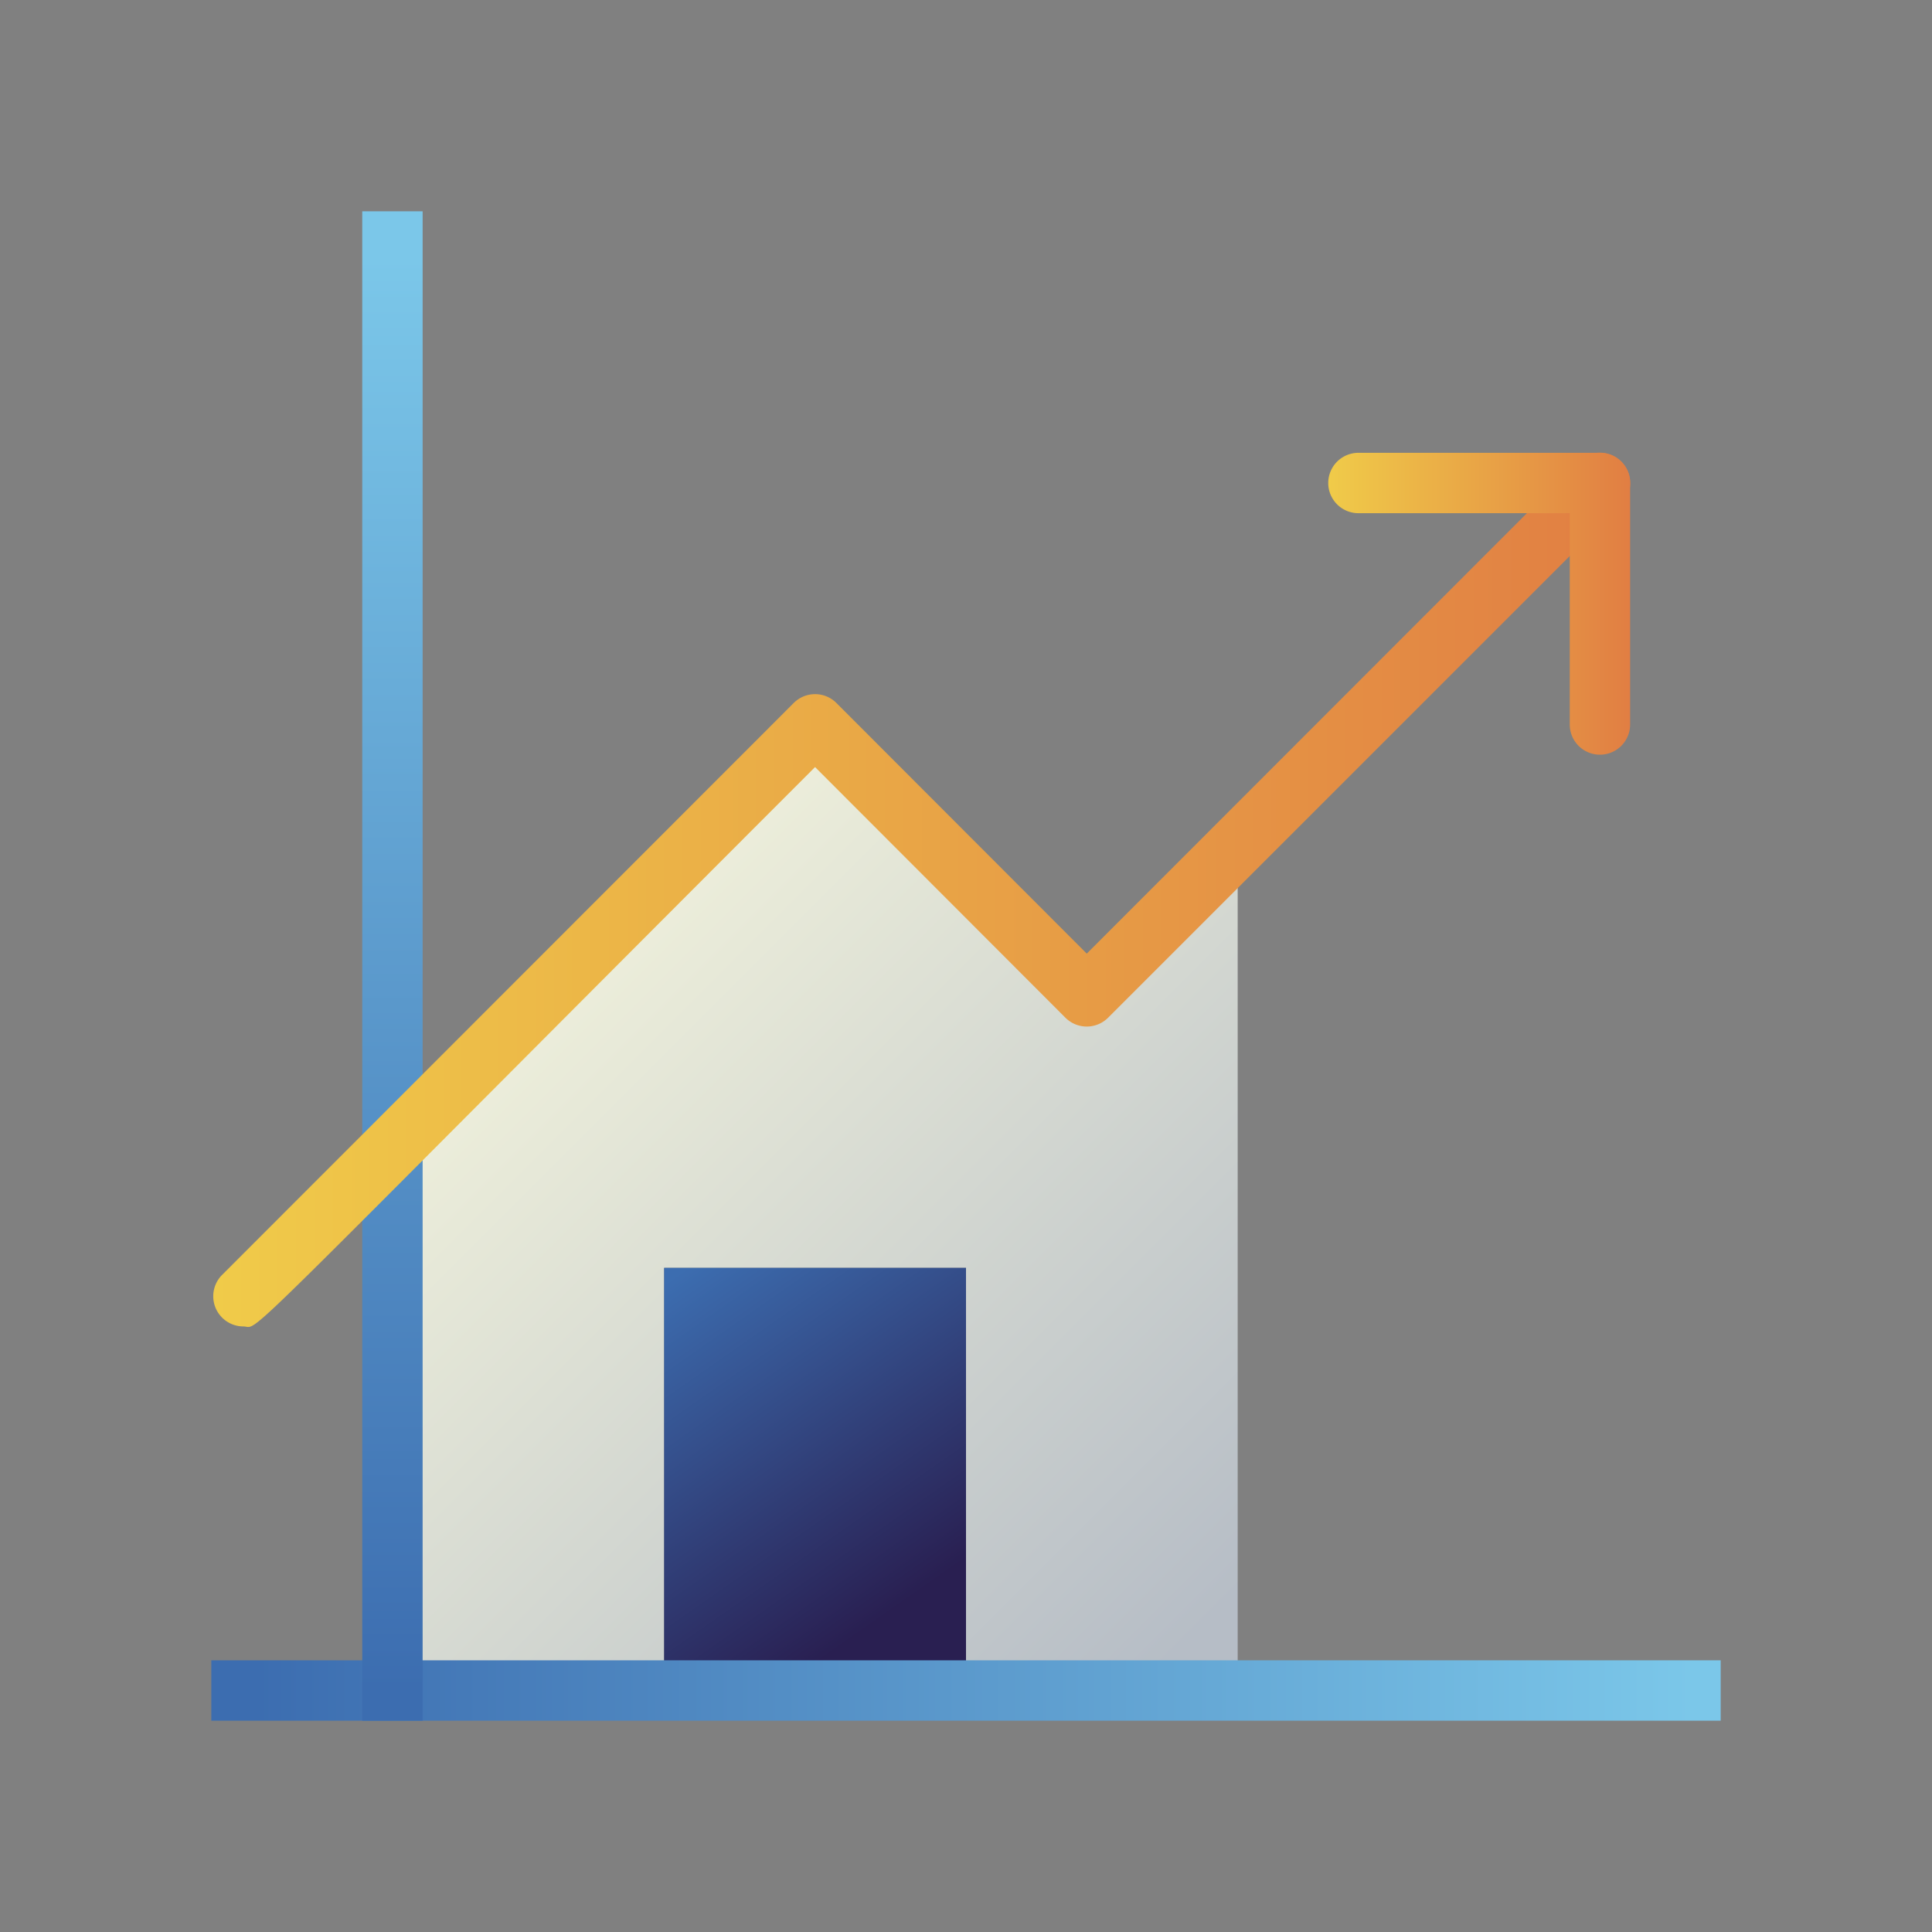 <svg xmlns="http://www.w3.org/2000/svg" xmlns:xlink="http://www.w3.org/1999/xlink" viewBox="0 0 64 64"><rect x="0" y="0" width="64" height="64" fill="#808080" stroke="none"/><defs><style>.cls-1{fill:url(#linear-gradient);}.cls-2{fill:url(#linear-gradient-2);}.cls-3{fill:url(#linear-gradient-3);}.cls-4{fill:url(#linear-gradient-4);}.cls-5{fill:url(#linear-gradient-5);}.cls-6{fill:url(#linear-gradient-6);}</style><linearGradient id="linear-gradient" x1="13.38" y1="28.38" x2="39.41" y2="54.41" gradientUnits="userSpaceOnUse"><stop offset="0" stop-color="#f9f9df"/><stop offset="1" stop-color="#b6bdc6"/></linearGradient><linearGradient id="linear-gradient-2" x1="22.31" y1="42.29" x2="29.89" y2="53.13" gradientUnits="userSpaceOnUse"><stop offset="0" stop-color="#3c6db0"/><stop offset="1" stop-color="#291f51"/></linearGradient><linearGradient id="linear-gradient-3" x1="56.08" y1="56" x2="8.49" y2="56" gradientUnits="userSpaceOnUse"><stop offset="0" stop-color="#7bc7e9"/><stop offset="1" stop-color="#3c6db0"/></linearGradient><linearGradient id="linear-gradient-4" x1="13" y1="8.5" x2="13" y2="56" xlink:href="#linear-gradient-3"/><linearGradient id="linear-gradient-5" x1="7.06" y1="29.47" x2="54.01" y2="29.47" gradientUnits="userSpaceOnUse"><stop offset="0" stop-color="#f0cb49"/><stop offset="1" stop-color="#e17e43"/></linearGradient><linearGradient id="linear-gradient-6" x1="44.01" y1="20" x2="54" y2="20" xlink:href="#linear-gradient-5"/></defs><title>growth</title><g id="growth"><polygon class="cls-1" points="41 28 41 56 32 56 32 42 22 42 22 56 13 56 13 38 27 24 36 33 41 28"/><rect class="cls-2" x="22" y="42" width="10" height="14"/><rect class="cls-3" x="7" y="55" width="50" height="2"/><rect class="cls-4" x="12" y="7" width="2" height="50"/><path class="cls-5" d="M8.06,43.94a1,1,0,0,1-.7-1.71L26.29,23.29a1,1,0,0,1,1.42,0L36,31.59l16.29-16.3a1,1,0,0,1,1.42,1.42l-17,17a1,1,0,0,1-1.42,0L27,25.41C7.17,45.25,8.66,43.94,8.06,43.94Z"/><path class="cls-6" d="M52,24V17H45a1,1,0,0,1,0-2h8a1,1,0,0,1,1,1v8A1,1,0,0,1,52,24Z"/></g></svg>